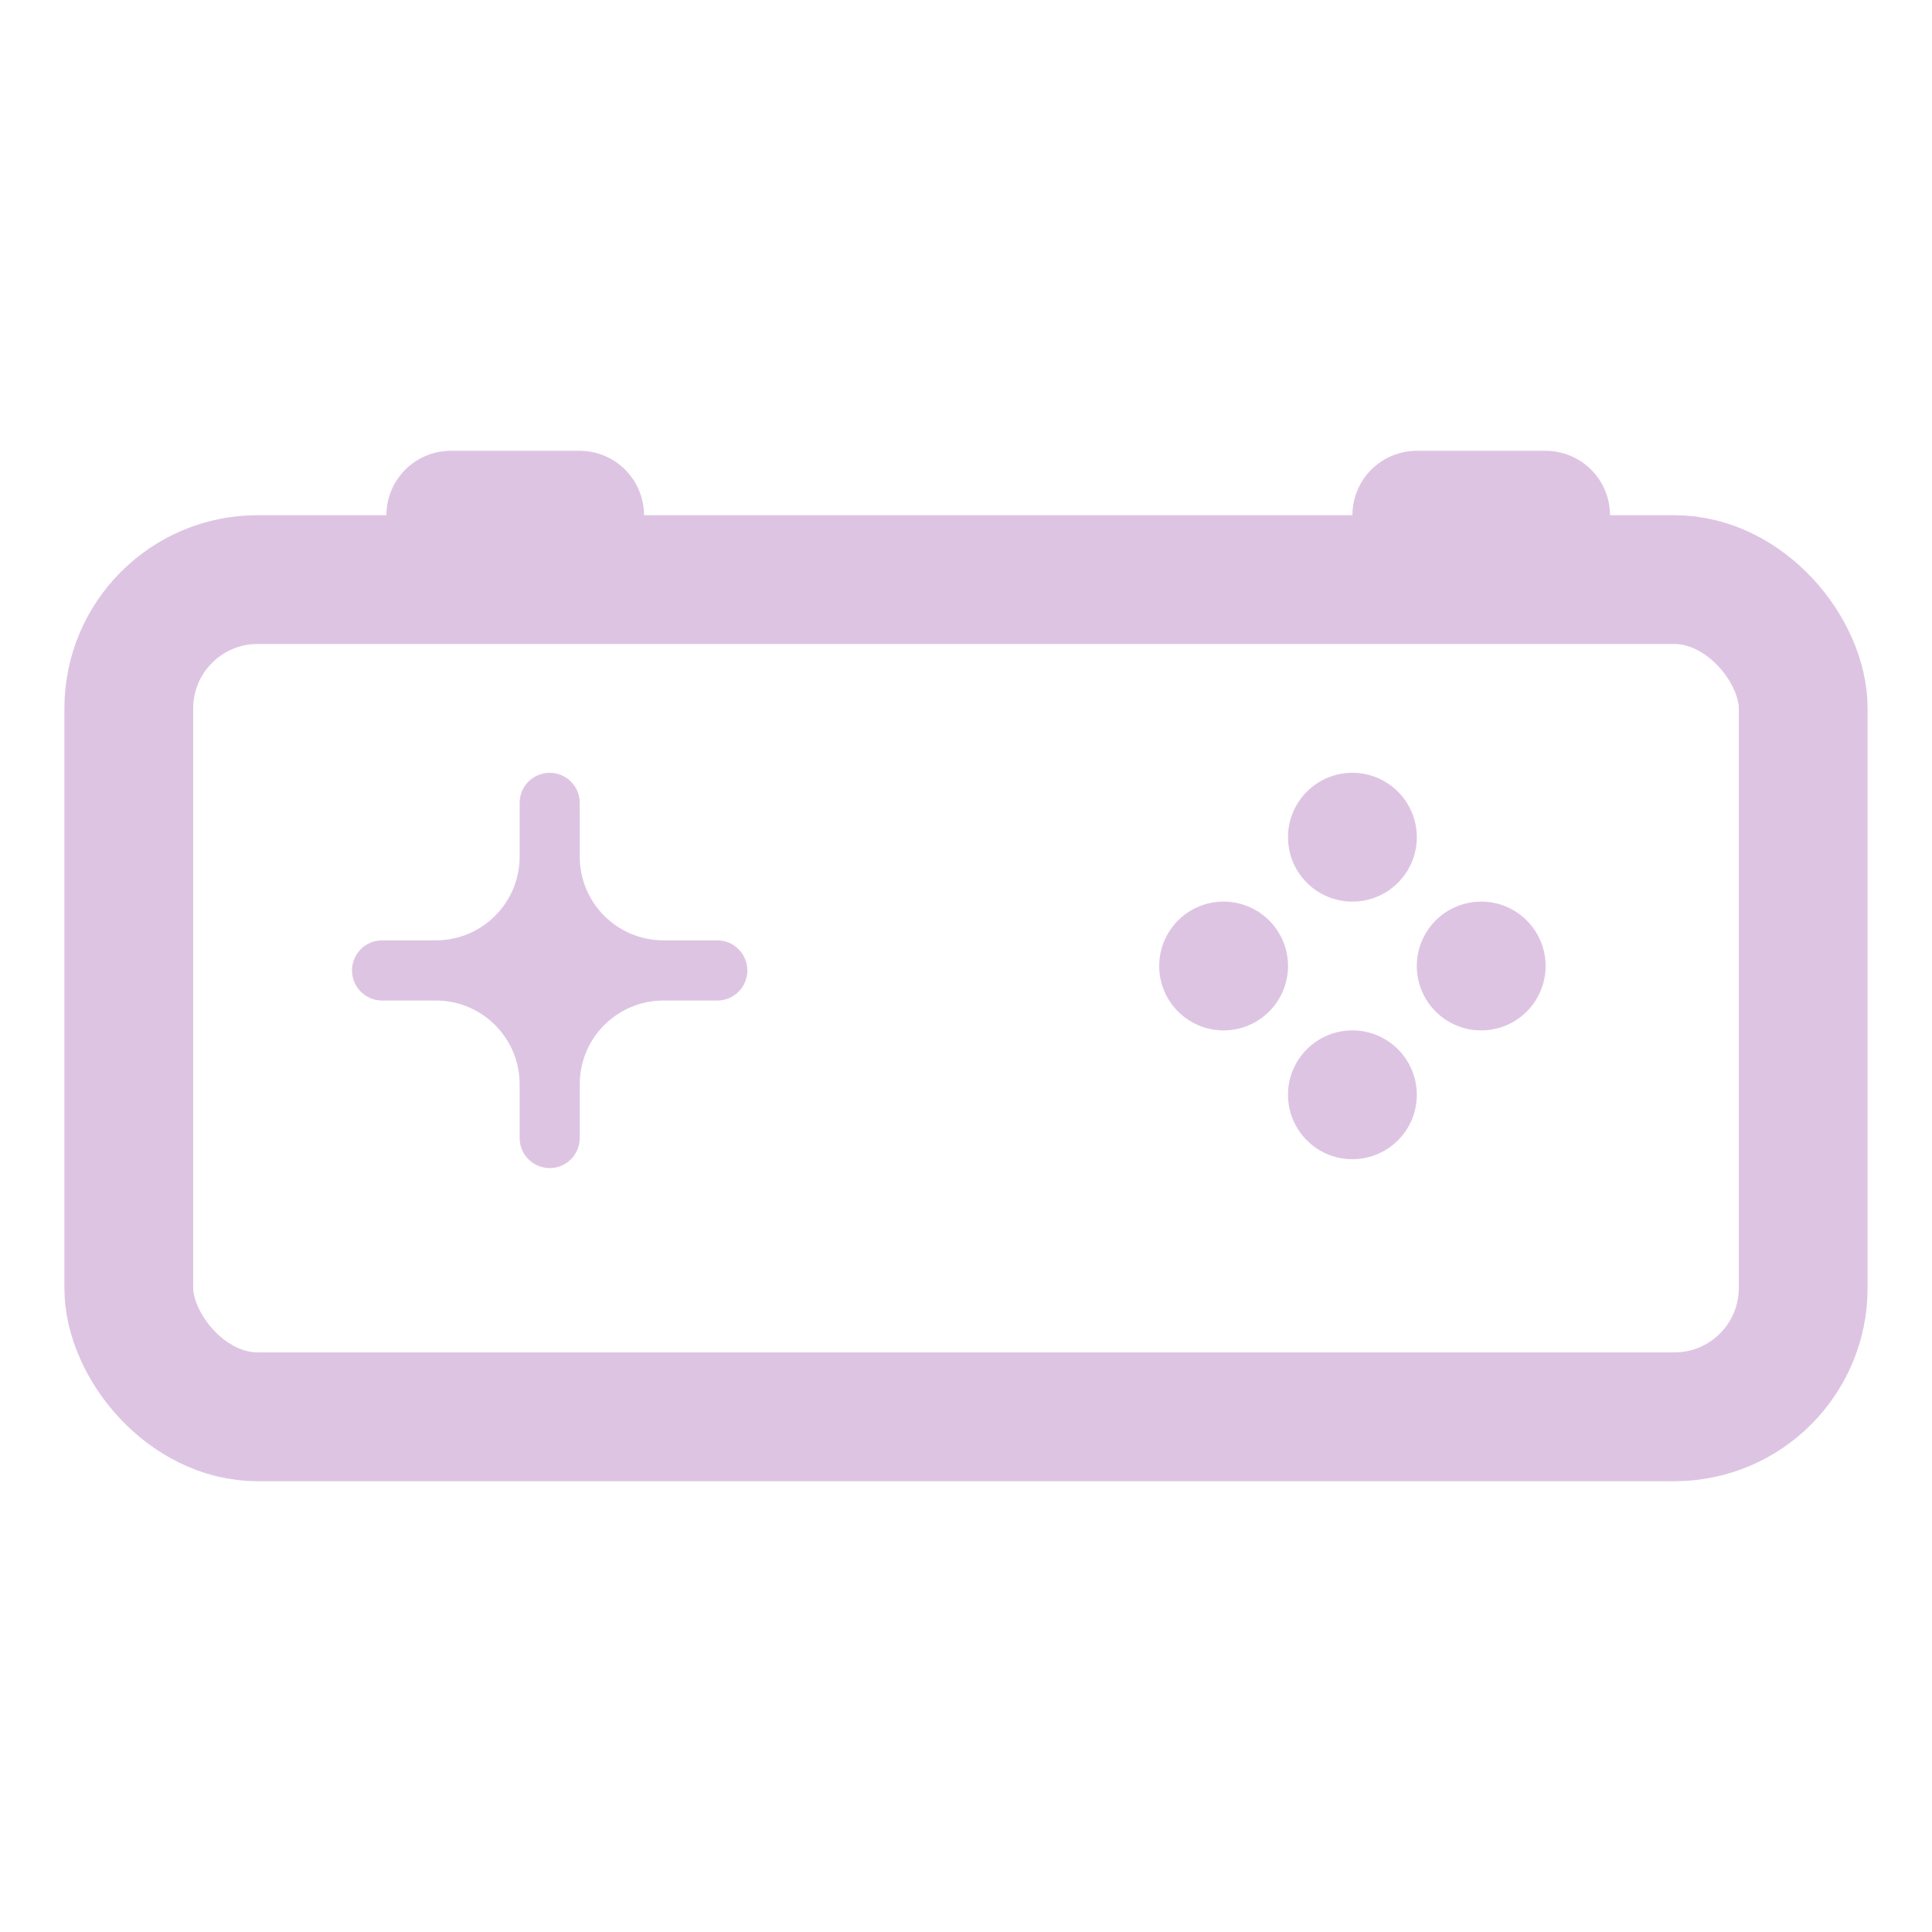 <svg width="30" height="30" viewBox="0 0 30 30" fill="none" xmlns="http://www.w3.org/2000/svg">
<rect x="2" y="9" width="26" height="13" rx="2" stroke="#DEC4E3" stroke-width="2"/>
<circle cx="21" cy="13" r="1" fill="#DEC4E3"/>
<circle cx="23" cy="15" r="1" fill="#DEC4E3"/>
<circle cx="19" cy="15" r="1" fill="#DEC4E3"/>
<circle cx="21" cy="17" r="1" fill="#DEC4E3"/>
<path d="M6.768 14.602C7.486 14.602 8.069 14.02 8.069 13.301L8.069 12.466C8.069 12.209 8.278 12 8.536 12V12C8.793 12 9.002 12.209 9.002 12.466L9.002 13.301C9.002 14.02 9.585 14.602 10.303 14.602L11.138 14.602C11.396 14.602 11.605 14.811 11.605 15.069V15.069C11.605 15.327 11.396 15.536 11.138 15.536L10.303 15.536C9.585 15.536 9.002 16.118 9.002 16.837L9.002 17.672C9.002 17.929 8.793 18.138 8.536 18.138V18.138C8.278 18.138 8.069 17.929 8.069 17.672L8.069 16.837C8.069 16.118 7.486 15.536 6.768 15.536L5.933 15.536C5.675 15.536 5.466 15.327 5.466 15.069V15.069C5.466 14.811 5.675 14.602 5.933 14.602L6.768 14.602Z" fill="#DEC4E3"/>
<line x1="7" y1="8" x2="9" y2="8" stroke="#DEC4E3" stroke-width="2" stroke-linecap="round"/>
<line x1="22" y1="8" x2="24" y2="8" stroke="#DEC4E3" stroke-width="2" stroke-linecap="round"/>
</svg>

